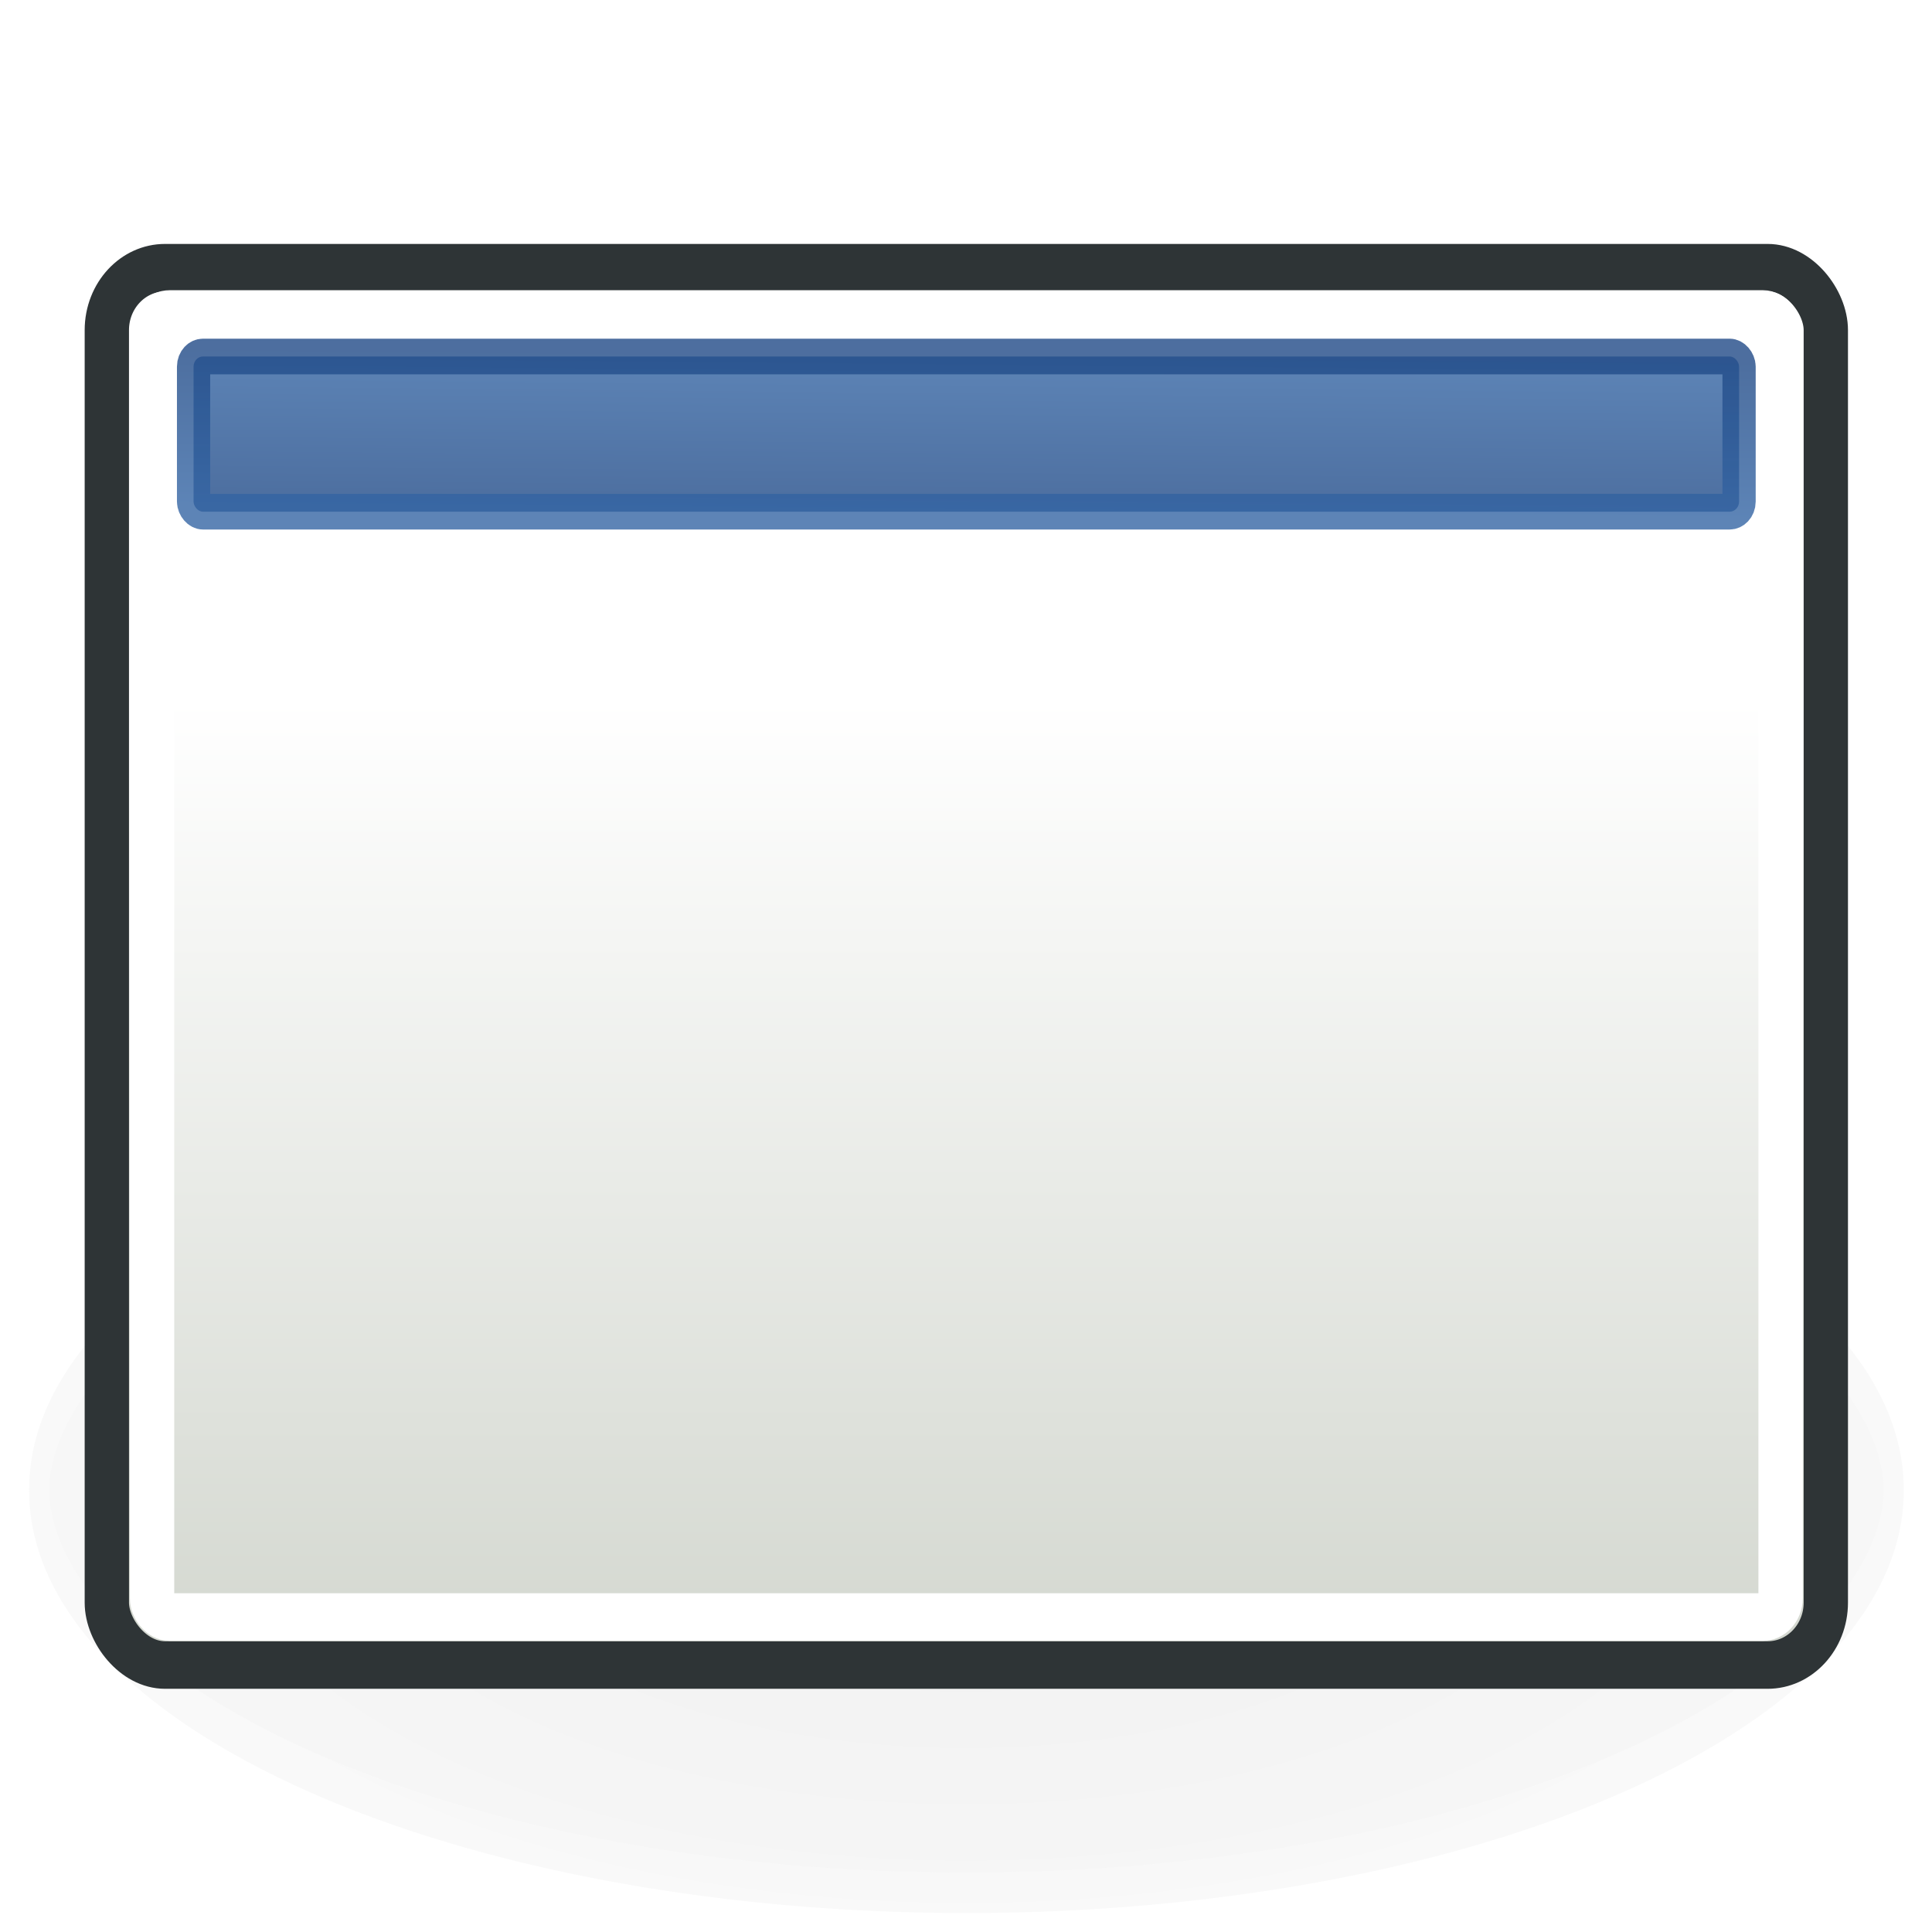 <?xml version="1.0" encoding="UTF-8" standalone="no"?>
<!-- Created with Inkscape (http://www.inkscape.org/) -->
<svg
   xmlns:dc="http://purl.org/dc/elements/1.1/"
   xmlns:cc="http://creativecommons.org/ns#"
   xmlns:rdf="http://www.w3.org/1999/02/22-rdf-syntax-ns#"
   xmlns:svg="http://www.w3.org/2000/svg"
   xmlns="http://www.w3.org/2000/svg"
   xmlns:xlink="http://www.w3.org/1999/xlink"
   xmlns:sodipodi="http://sodipodi.sourceforge.net/DTD/sodipodi-0.dtd"
   xmlns:inkscape="http://www.inkscape.org/namespaces/inkscape"
   width="480"
   height="480"
   id="svg2"
   sodipodi:version="0.32"
   inkscape:version="0.46"
   version="1.0"
   sodipodi:docname="default_icon.svg"
   inkscape:output_extension="org.inkscape.output.svg.inkscape"
   inkscape:export-filename="/home/ofourdan/default_icon.png"
   inkscape:export-xdpi="9"
   inkscape:export-ydpi="9">
  <defs
     id="defs4">
    <linearGradient
       id="linearGradient3237">
      <stop
         id="stop3239"
         offset="0"
         style="stop-color:#000000;stop-opacity:1;" />
      <stop
         id="stop3241"
         offset="1"
         style="stop-color:#000000;stop-opacity:0;" />
    </linearGradient>
    <linearGradient
       id="linearGradient3189">
      <stop
         style="stop-color:#3465a4;stop-opacity:1;"
         offset="0"
         id="stop3191" />
      <stop
         style="stop-color:#204a87;stop-opacity:1;"
         offset="1"
         id="stop3193" />
    </linearGradient>
    <linearGradient
       id="linearGradient3175">
      <stop
         style="stop-color:#ffffff;stop-opacity:1;"
         offset="0"
         id="stop3177" />
      <stop
         style="stop-color:#d3d7cf;stop-opacity:1;"
         offset="1"
         id="stop3179" />
    </linearGradient>
    <inkscape:perspective
       sodipodi:type="inkscape:persp3d"
       inkscape:vp_x="0 : 526.18109 : 1"
       inkscape:vp_y="0 : 1000 : 0"
       inkscape:vp_z="744.09448 : 526.18109 : 1"
       inkscape:persp3d-origin="372.04724 : 350.78739 : 1"
       id="perspective10" />
    <linearGradient
       inkscape:collect="always"
       xlink:href="#linearGradient3175"
       id="linearGradient3181"
       x1="31.315"
       y1="187.056"
       x2="31.315"
       y2="390.096"
       gradientUnits="userSpaceOnUse"
       gradientTransform="translate(14.736,-3.119)" />
    <linearGradient
       inkscape:collect="always"
       xlink:href="#linearGradient3189"
       id="linearGradient3195"
       x1="249.558"
       y1="117.355"
       x2="248.548"
       y2="179.985"
       gradientUnits="userSpaceOnUse"
       gradientTransform="matrix(0.973,0,0,1.002,22.75,-4.524)" />
    <linearGradient
       inkscape:collect="always"
       xlink:href="#linearGradient3189"
       id="linearGradient3203"
       x1="248.548"
       y1="179.985"
       x2="249.558"
       y2="117.355"
       gradientUnits="userSpaceOnUse"
       gradientTransform="matrix(0.973,0,0,1.002,22.75,-4.524)" />
    <radialGradient
       inkscape:collect="always"
       xlink:href="#linearGradient3237"
       id="radialGradient3235"
       cx="238.58"
       cy="372.901"
       fx="238.58"
       fy="372.901"
       r="235.556"
       gradientTransform="matrix(1.91,1.7452917e-8,-1.7046826e-8,0.471,-217.206,197.375)"
       gradientUnits="userSpaceOnUse" />
    <linearGradient
       inkscape:collect="always"
       xlink:href="#linearGradient3189"
       id="linearGradient3286"
       gradientUnits="userSpaceOnUse"
       gradientTransform="matrix(0.981,0,0,0.521,21.04,50.534)"
       x1="249.558"
       y1="117.355"
       x2="248.548"
       y2="179.985" />
    <linearGradient
       inkscape:collect="always"
       xlink:href="#linearGradient3189"
       id="linearGradient3288"
       gradientUnits="userSpaceOnUse"
       gradientTransform="matrix(0.981,0,0,0.521,21.04,50.534)"
       x1="248.548"
       y1="179.985"
       x2="249.558"
       y2="117.355" />
    <linearGradient
       inkscape:collect="always"
       xlink:href="#linearGradient3175"
       id="linearGradient3295"
       gradientUnits="userSpaceOnUse"
       gradientTransform="translate(14.736,-3.119)"
       x1="31.315"
       y1="187.056"
       x2="31.315"
       y2="390.096" />
    <linearGradient
       inkscape:collect="always"
       xlink:href="#linearGradient3189"
       id="linearGradient3297"
       gradientUnits="userSpaceOnUse"
       gradientTransform="matrix(0.981,0,0,0.521,21.04,50.534)"
       x1="249.558"
       y1="117.355"
       x2="248.548"
       y2="179.985" />
    <linearGradient
       inkscape:collect="always"
       xlink:href="#linearGradient3189"
       id="linearGradient3299"
       gradientUnits="userSpaceOnUse"
       gradientTransform="matrix(0.981,0,0,0.521,21.04,50.534)"
       x1="248.548"
       y1="179.985"
       x2="249.558"
       y2="117.355" />
    <linearGradient
       inkscape:collect="always"
       xlink:href="#linearGradient3189"
       id="linearGradient3303"
       gradientUnits="userSpaceOnUse"
       gradientTransform="matrix(0.981,0,0,0.521,21.04,50.534)"
       x1="249.558"
       y1="117.355"
       x2="248.548"
       y2="179.985" />
    <linearGradient
       inkscape:collect="always"
       xlink:href="#linearGradient3189"
       id="linearGradient3305"
       gradientUnits="userSpaceOnUse"
       gradientTransform="matrix(0.981,0,0,0.521,21.04,50.534)"
       x1="248.548"
       y1="179.985"
       x2="249.558"
       y2="117.355" />
    <linearGradient
       inkscape:collect="always"
       xlink:href="#linearGradient3175"
       id="linearGradient3308"
       gradientUnits="userSpaceOnUse"
       gradientTransform="translate(14.736,-3.119)"
       x1="31.315"
       y1="187.056"
       x2="31.315"
       y2="390.096" />
    <filter
       inkscape:collect="always"
       id="filter3177"
       x="-0.062"
       width="1.125"
       y="-0.266"
       height="1.532">
      <feGaussianBlur
         inkscape:collect="always"
         stdDeviation="12.35"
         id="feGaussianBlur3179" />
    </filter>
  </defs>
  <sodipodi:namedview
     id="base"
     pagecolor="#ffffff"
     bordercolor="#666666"
     borderopacity="1.0"
     gridtolerance="10000"
     guidetolerance="10"
     objecttolerance="10"
     inkscape:pageopacity="0.0"
     inkscape:pageshadow="2"
     inkscape:zoom="0.28637825"
     inkscape:cx="241.48175"
     inkscape:cy="237.91967"
     inkscape:document-units="px"
     inkscape:current-layer="layer1"
     showgrid="false"
     inkscape:snap-guide="true"
     inkscape:object-paths="true"
     inkscape:object-nodes="true"
     inkscape:snap-intersection-line-segments="true"
     inkscape:window-width="648"
     inkscape:window-height="676"
     inkscape:window-x="2009"
     inkscape:window-y="424" />
  <g
     inkscape:label="Layer 1"
     inkscape:groupmode="layer"
     id="layer1">
    <path
       sodipodi:type="arc"
       style="opacity:0.25;fill:url(#radialGradient3235);fill-opacity:1;stroke:#ffffff;stroke-width:10;stroke-linecap:butt;stroke-linejoin:round;stroke-miterlimit:4;stroke-dasharray:none;stroke-opacity:1;filter:url(#filter3177)"
       id="path3227"
       sodipodi:cx="238.58025"
       sodipodi:cy="372.90125"
       sodipodi:rx="230.55556"
       sodipodi:ry="52.160492"
       d="M 469.136,372.901 A 230.556,52.16 0 1 1 8.025,372.901 A 230.556,52.16 0 1 1 469.136,372.901 z"
       transform="matrix(1.01,0,0,2.01,-0.855,-379.31)" />
    <g
       id="g3310"
       transform="matrix(1.101,0,0,1.181,-24.16,-43.35)">
      <rect
         ry="13.132"
         y="93.023"
         x="46.051"
         height="293.954"
         width="387.899"
         id="rect2403"
         style="opacity:1;fill:url(#linearGradient3308);fill-opacity:1;stroke:#2e3436;stroke-width:10;stroke-linecap:butt;stroke-linejoin:round;stroke-miterlimit:4;stroke-dasharray:none;stroke-opacity:1" />
      <rect
         ry="2.121"
         y="111.704"
         x="65.624"
         height="32.645"
         width="348.751"
         id="rect3187"
         style="opacity:0.8;fill:url(#linearGradient3303);fill-opacity:1;stroke:url(#linearGradient3305);stroke-width:7.5;stroke-linecap:round;stroke-linejoin:round;stroke-miterlimit:4;stroke-dasharray:none;stroke-opacity:1" />
      <rect
         ry="3.963"
         y="102.761"
         x="56.26"
         height="274.121"
         width="367.481"
         id="rect3205"
         style="opacity:1;fill:none;fill-opacity:1;stroke:#ffffff;stroke-width:10;stroke-linecap:butt;stroke-linejoin:round;stroke-miterlimit:4;stroke-dasharray:none;stroke-opacity:1" />
    </g>
  </g>
</svg>
